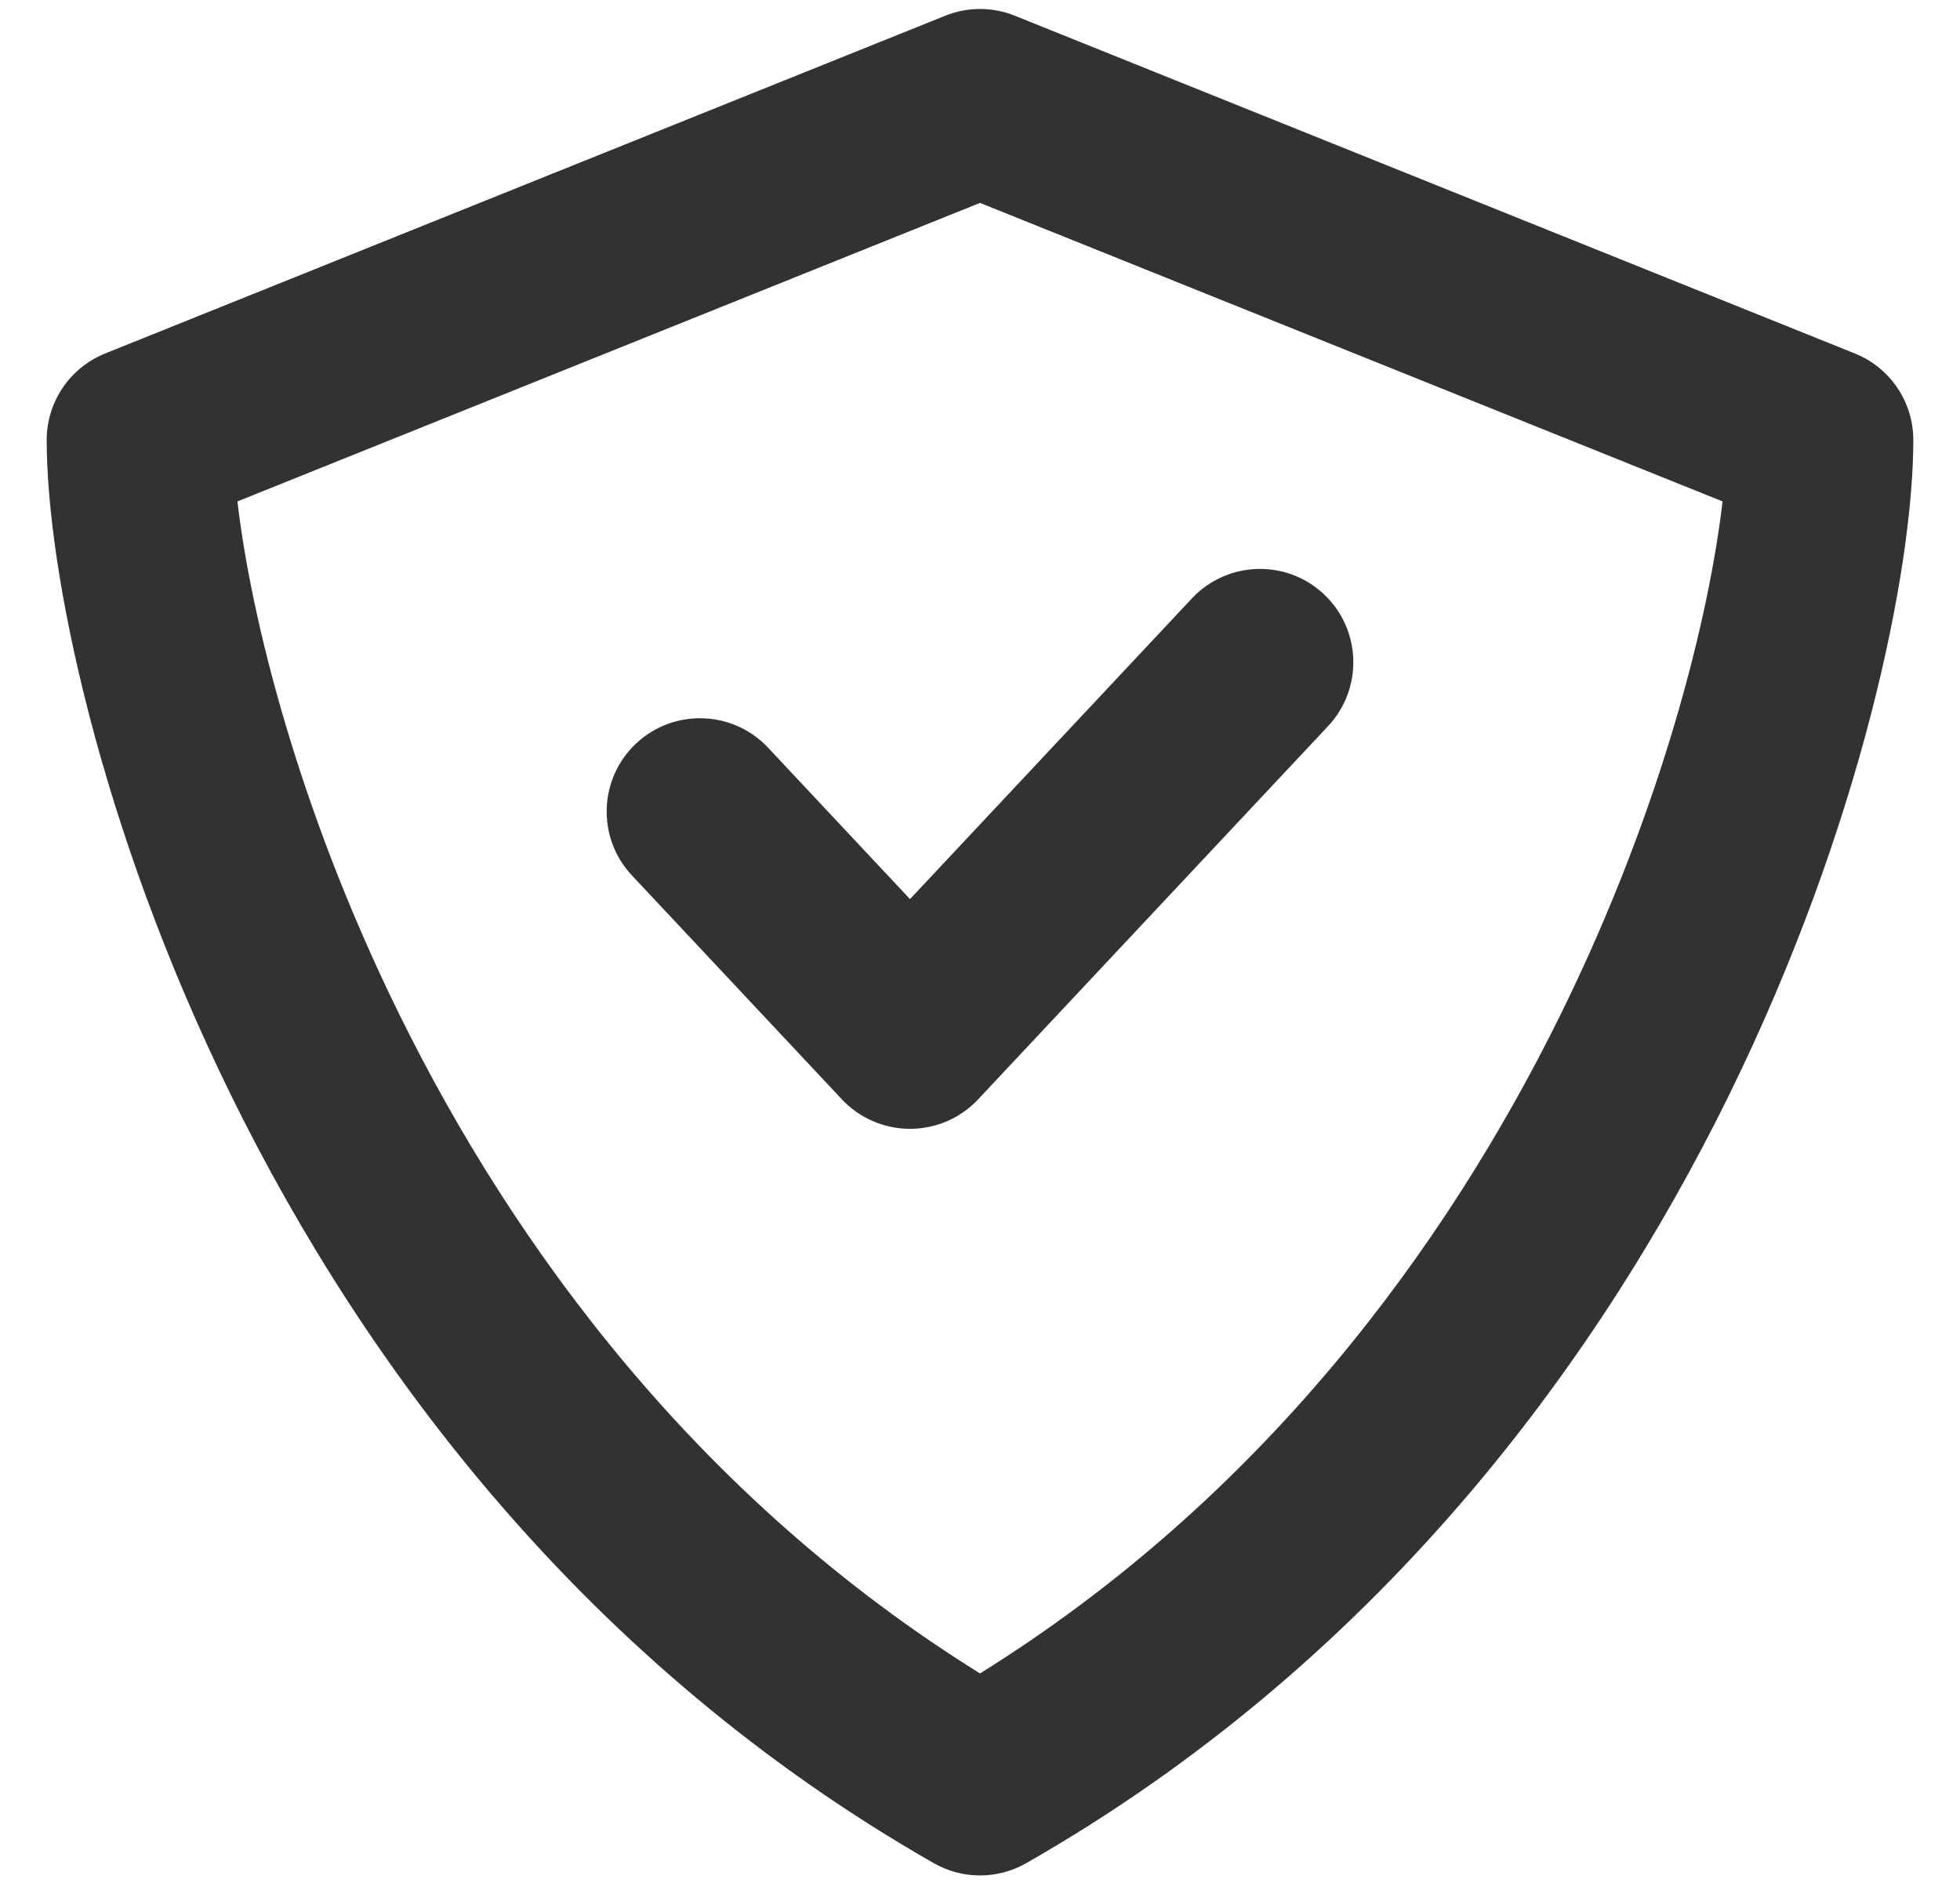 <svg width="28" height="27" viewBox="0 0 28 27" fill="none" xmlns="http://www.w3.org/2000/svg">
<g clip-path="url(#clip0_14275_944)">
<path d="M18.973 10.374C19.476 9.836 19.449 8.993 18.912 8.489C18.375 7.985 17.531 8.013 17.027 8.55L13 12.846L10.973 10.683C10.469 10.146 9.625 10.119 9.088 10.622C8.551 11.126 8.524 11.97 9.027 12.507L12.027 15.707C12.279 15.976 12.632 16.128 13 16.128C13.369 16.128 13.721 15.976 13.973 15.707L18.973 10.374Z" fill="#323232"/>
<path fill-rule="evenodd" clip-rule="evenodd" d="M14.498 0.225C14.178 0.096 13.822 0.096 13.503 0.225L1.503 5.05C0.998 5.253 0.667 5.743 0.667 6.287C0.667 8.121 1.401 11.783 3.303 15.653C5.22 19.553 8.381 23.787 13.338 26.619C13.748 26.854 14.252 26.854 14.662 26.619C19.619 23.787 22.78 19.553 24.697 15.653C26.599 11.783 27.333 8.121 27.333 6.287C27.333 5.743 27.003 5.253 26.497 5.05L14.498 0.225ZM5.697 14.477C4.243 11.519 3.58 8.785 3.392 7.164L14 2.899L24.608 7.164C24.42 8.785 23.757 11.519 22.303 14.477C20.643 17.855 18.003 21.418 14 23.909C9.997 21.418 7.357 17.855 5.697 14.477Z" fill="#323232"/>
</g>
<defs>
<clipPath id="clip0_14275_944">
<rect width="26.667" height="26.667" fill="white" transform="translate(0.667 0.128)"/>
</clipPath>
</defs>
</svg>
